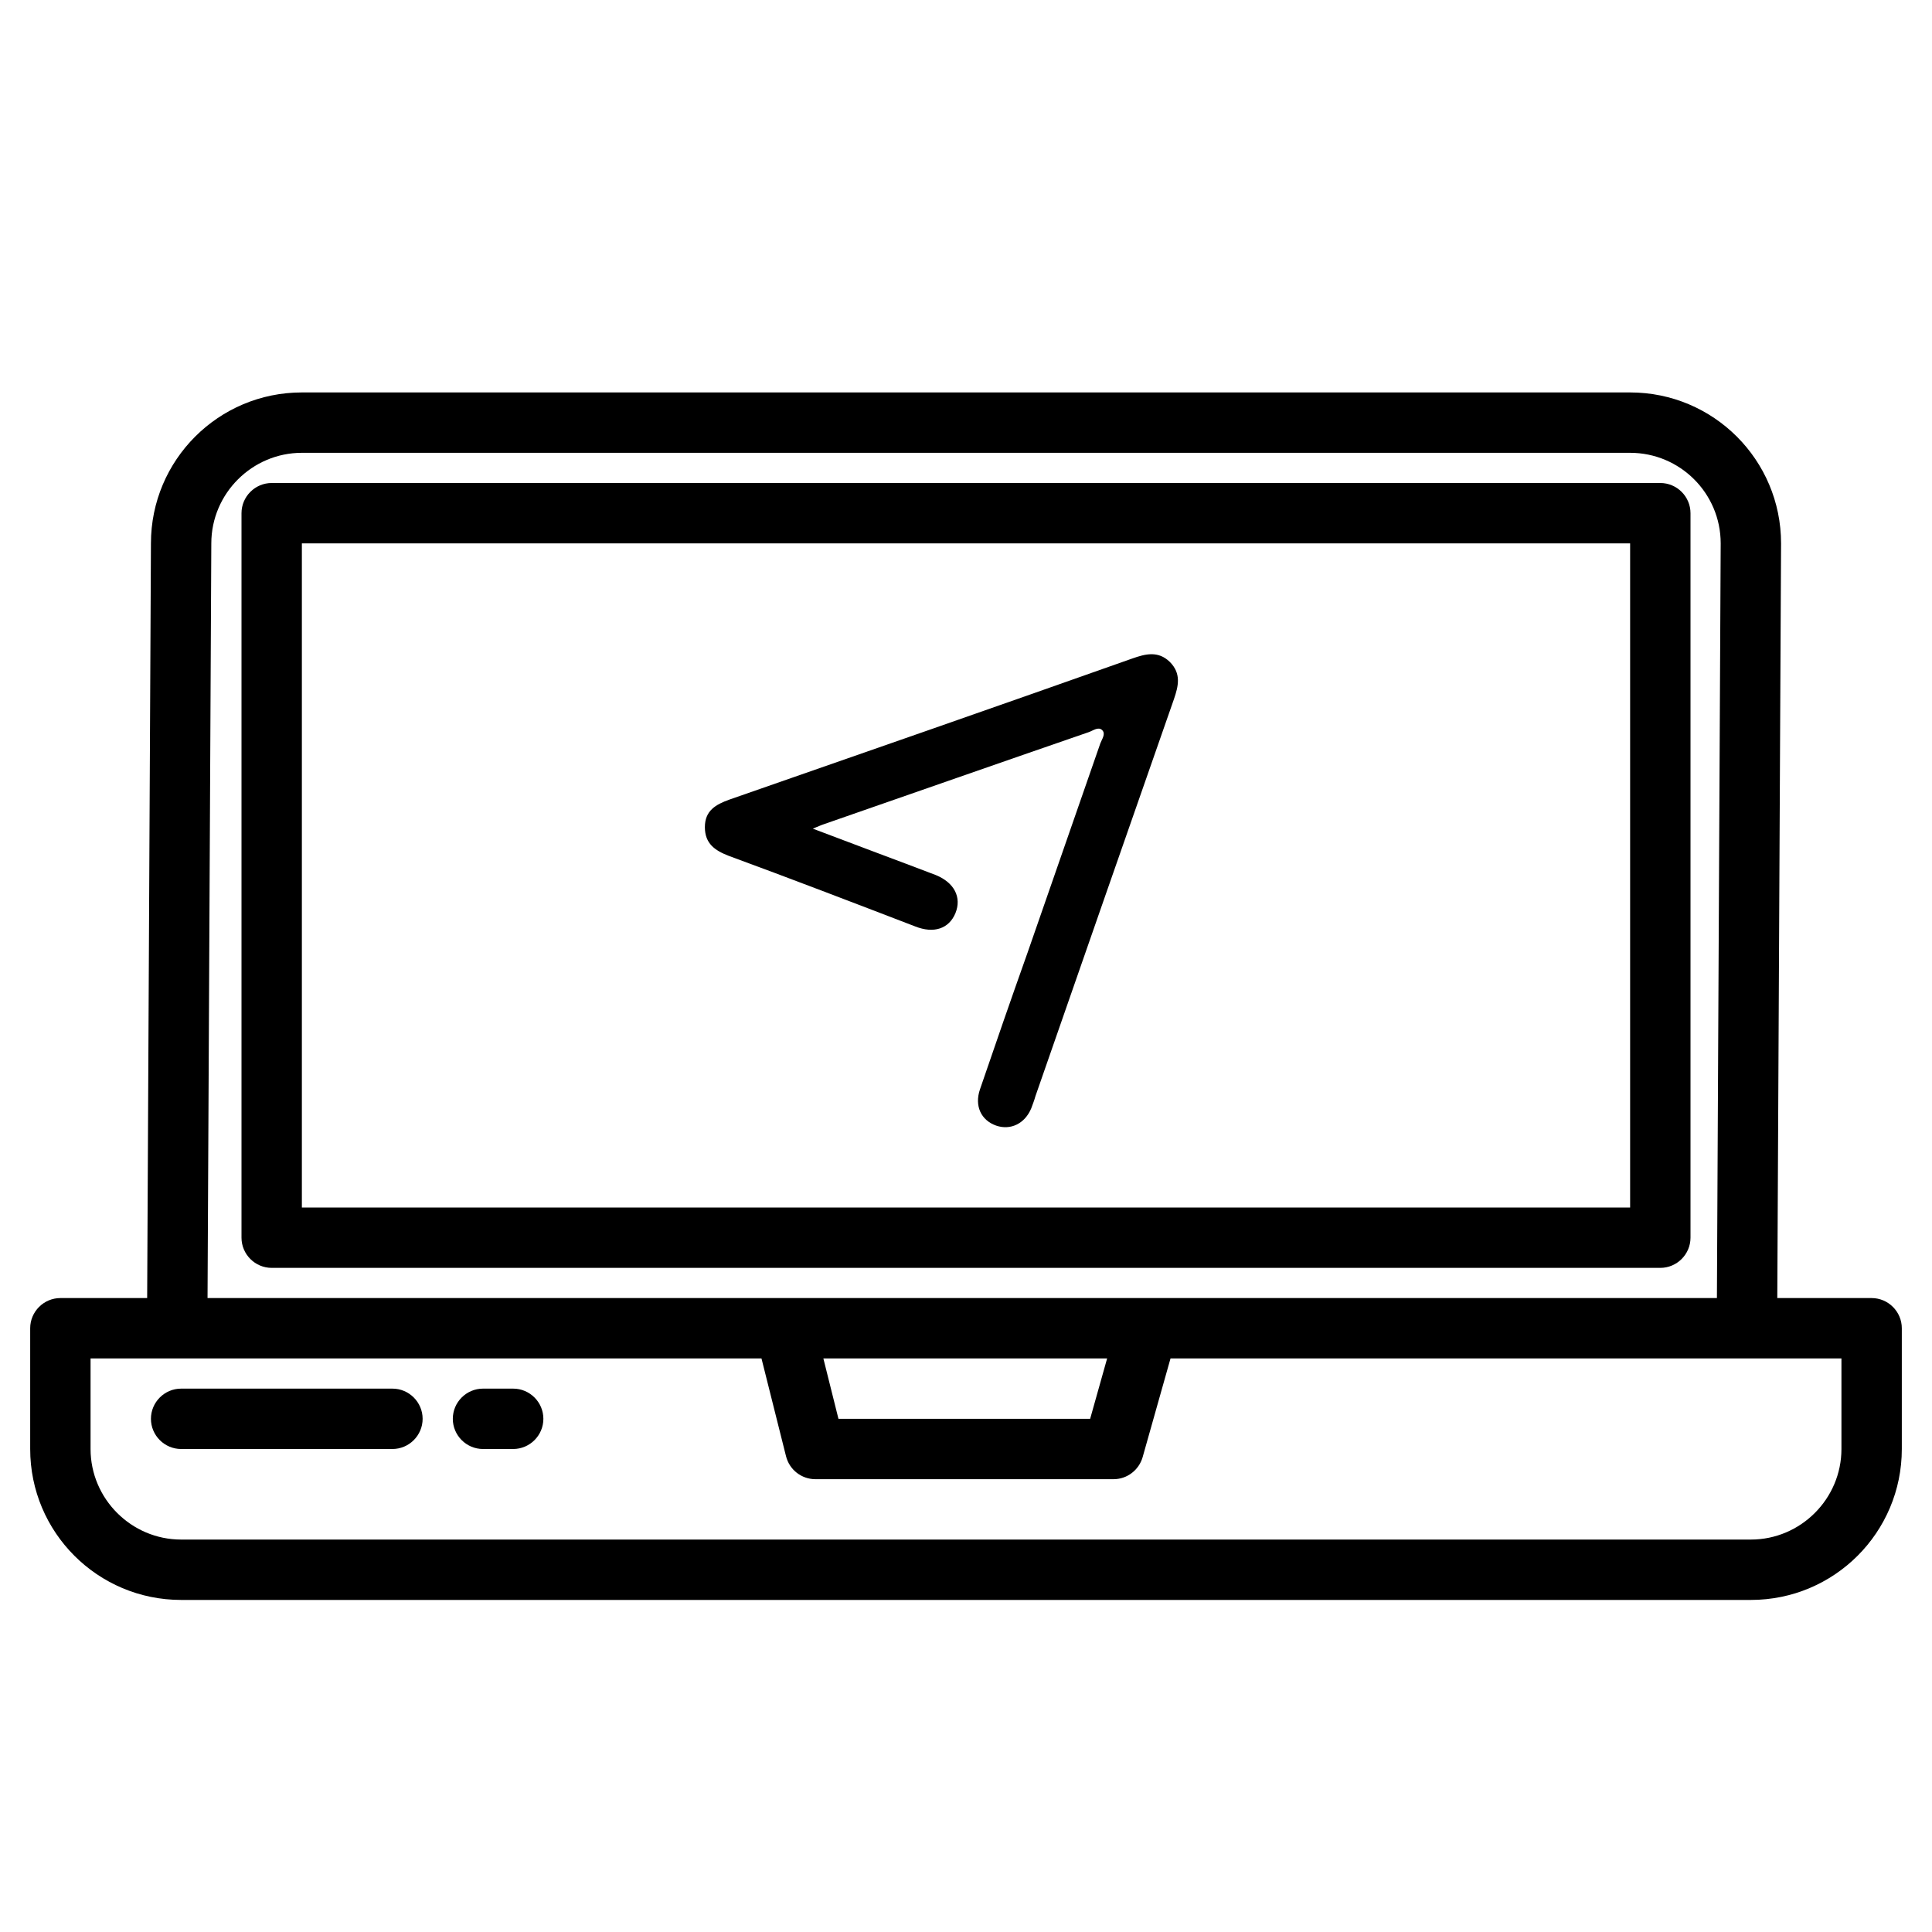 <?xml version="1.0" encoding="utf-8"?>
<!-- Generator: Adobe Illustrator 24.1.0, SVG Export Plug-In . SVG Version: 6.00 Build 0)  -->
<svg version="1.1" xmlns="http://www.w3.org/2000/svg" xmlns:xlink="http://www.w3.org/1999/xlink" x="0px" y="0px"
	 viewBox="0 0 512 512" style="enable-background:new 0 0 512 512;" xml:space="preserve">
<style type="text/css">
	.st0{fill:#333F50;}
</style>
<g id="Layer_1">
</g>
<g id="Layer_2">
</g>
<g id="Layer_3">
	<g id="Laptop">
		<path className="st0" d="M496,344h-25l1-200c0-22.1-17.9-40-40-40H80c-22.1,0-40,17.9-40,40l-1,200H16c-4.4,0-8,3.6-8,8v32
			c0,22.1,17.9,40,40,40h416c22.1,0,40-17.9,40-40v-32C504,347.6,500.4,344,496,344z M56,144c0-13.2,10.8-24,24-24h352
			c13.2,0,24,10.7,24,24l-1,200H55L56,144z M293.4,360l-4.5,16h-66.7l-4-16H293.4z M488,384c0,13.2-10.8,24-24,24H48
			c-13.2,0-24-10.8-24-24v-24h177.8l6.5,25.9c0.9,3.6,4.1,6.1,7.8,6.1h79c3.6,0,6.7-2.4,7.7-5.8l7.4-26.2H488V384z"/>
		<path className="st0" d="M448,328V136c0-4.4-3.6-8-8-8H72c-4.4,0-8,3.6-8,8v192c0,4.4,3.6,8,8,8h368C444.4,336,448,332.4,448,328z
			 M432,320H80V144h352V320z"/>
		<path className="st0" d="M104,368H48c-4.4,0-8,3.6-8,8s3.6,8,8,8h56c4.4,0,8-3.6,8-8S108.4,368,104,368z"/>
		<path className="st0" d="M136,368h-8c-4.4,0-8,3.6-8,8s3.6,8,8,8h8c4.4,0,8-3.6,8-8S140.4,368,136,368z"/>
	</g>
	<path className="st0" d="M215.4,219.6l16.7,6.3c5.3,2,10.7,4,15.9,6c4.9,2,6.9,5.9,5.2,10.1c-1.7,4.1-5.7,5.5-10.7,3.5
		c-16.4-6.3-32.8-12.6-49.4-18.7c-3.6-1.4-6.3-3.2-6.3-7.6s2.9-6,6.5-7.3c35.6-12.4,71.2-24.8,106.8-37.4c3.4-1.2,6.8-2.1,9.9,0.9
		c3.1,3.1,2.3,6.4,1.1,9.9c-12.3,35.1-24.5,70.2-36.7,105.2c-0.3,1.1-0.7,2.1-1.1,3.2c-1.7,4.1-5.5,5.9-9.3,4.6
		c-4-1.4-5.8-5.2-4.3-9.6c4.1-12,8.3-24.1,12.6-36.2c6.4-18.5,12.9-37,19.3-55.5c0.4-1.1,1.5-2.5,0.5-3.5s-2.4,0.1-3.5,0.5
		c-23.5,8.1-46.9,16.3-70.2,24.4C217.5,218.7,216.9,219,215.4,219.6z"/>
</g>
</svg>
